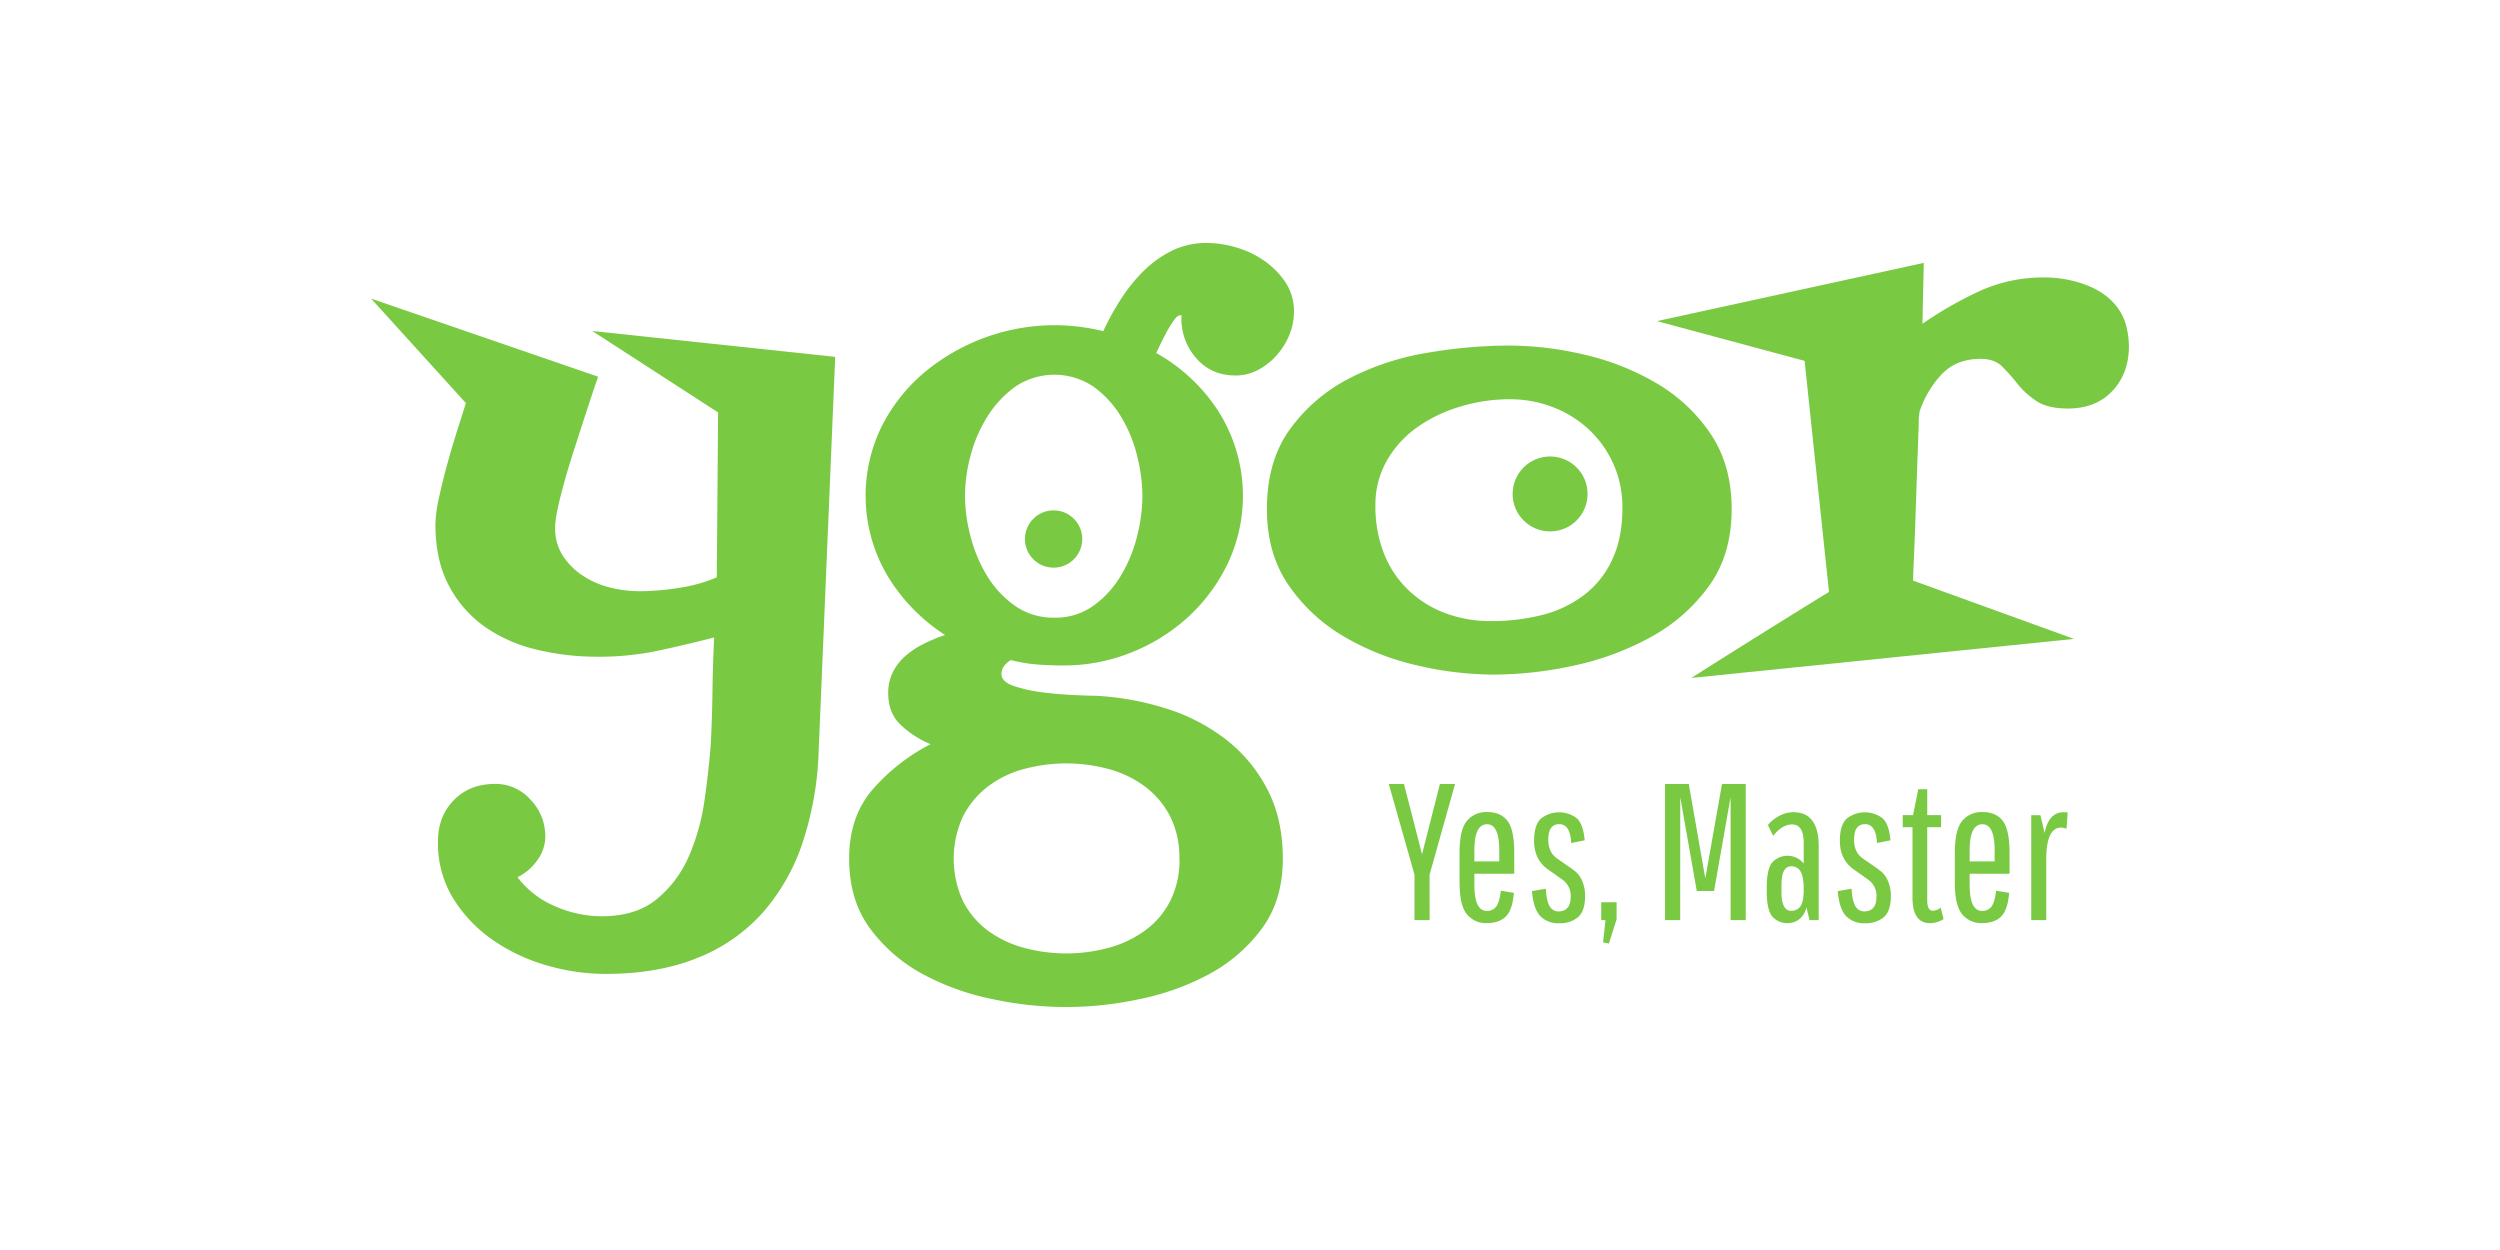 <svg xmlns="http://www.w3.org/2000/svg" viewBox="0 0 1024 512"><defs><style>.a{fill:#7ac943;}</style></defs><title>fridge-Artboard 1</title><path class="a" d="M585.58,376.9h-6.21V358.25l-10.52-37.13h6.21l7.41,28.77,7.33-28.77H596l-10.44,37.13Z"/><path class="a" d="M616.81,375.39q-2.71,2.71-7.85,2.71a10,10,0,0,1-8.13-3.63q-3-3.62-3-13.11v-12q0-9.48,3-13.11a10.28,10.28,0,0,1,8.41-3.63q5.42,0,8.21,3.59t2.79,13.15v8.53H603.91v4.54q0,10.68,5.1,10.68a4.55,4.55,0,0,0,3.82-1.75q1.35-1.75,1.91-6.53l5.34.88Q619.52,372.68,616.81,375.39Zm-12.91-27.09v4.54h10.2v-4.54q0-10.68-5-10.68Q603.9,337.62,603.91,348.29Z"/><path class="a" d="M643.35,367.26a8,8,0,0,0-3.35-6.93l-5.5-3.9q-6.14-4.06-6.14-12,0-6.45,2.75-9.08a12,12,0,0,1,14.78-.16q2.63,2.47,3.19,9l-5.5,1.12q-.4-7.73-4.9-7.73t-4.5,6.3q0,5.1,3.35,7.57l5.26,3.67a27.3,27.3,0,0,1,3.15,2.43,10.73,10.73,0,0,1,2.23,3.59,14.77,14.77,0,0,1,1.08,5.86q0,6.14-2.87,8.65a11.39,11.39,0,0,1-7.77,2.51,10.15,10.15,0,0,1-7.69-2.91q-2.79-2.91-3.43-10.24l5.66-1q.32,5.18,1.63,7.25a4.08,4.08,0,0,0,3.63,2.07Q643.35,373.23,643.35,367.26Z"/><path class="a" d="M655.86,376.9v-7.33h6.3v7L659,386.46l-2.39-.48,1-9.08Z"/><path class="a" d="M688.21,376.9H682V321.12h9.72l6.77,38.65,6.85-38.65h9.72V376.9h-6.21V326.54l-6.77,38.41H695l-6.77-38.41Z"/><path class="a" d="M725.89,353.27a8.51,8.51,0,0,1,12.91.44v-8.37q0-7.65-4.78-7.65-4.06,0-7.73,4.7l-2.15-4.46a15.24,15.24,0,0,1,4.66-3.74,12.11,12.11,0,0,1,5.78-1.51q10.36,0,10.36,14v30.2h-3.74l-1.28-5.18A8.81,8.81,0,0,1,737,376.5a7.23,7.23,0,0,1-4.58,1.59,7.92,7.92,0,0,1-6.53-2.75q-2.23-2.75-2.23-10.32v-1.43Q723.66,356,725.89,353.27Zm7.81,19.8a4.36,4.36,0,0,0,3.63-1.67q1.31-1.67,1.47-6.06v-2.15q-.16-4.7-1.47-6.53a4.22,4.22,0,0,0-3.63-1.83q-4,0-4,7.57v3.11Q729.72,373.08,733.7,373.08Z"/><path class="a" d="M768.6,367.26a8,8,0,0,0-3.35-6.93l-5.5-3.9q-6.14-4.06-6.14-12,0-6.45,2.75-9.08a12,12,0,0,1,14.78-.16q2.63,2.47,3.19,9l-5.5,1.12q-.4-7.73-4.9-7.73t-4.5,6.3q0,5.1,3.35,7.57l5.26,3.67a27.3,27.3,0,0,1,3.15,2.43,10.73,10.73,0,0,1,2.23,3.59,14.77,14.77,0,0,1,1.08,5.86q0,6.14-2.87,8.65a11.39,11.39,0,0,1-7.77,2.51,10.15,10.15,0,0,1-7.69-2.91q-2.79-2.91-3.43-10.24l5.66-1q.32,5.18,1.63,7.25a4.08,4.08,0,0,0,3.63,2.07Q768.6,373.23,768.6,367.26Z"/><path class="a" d="M779.36,338.81v-4.94h4.22l2.15-10.6h3.67v10.6h5.66v4.94H789.4v30q0,4.22,2.31,4.22a5.34,5.34,0,0,0,3.19-1.27l1.2,4.7a10.49,10.49,0,0,1-5.58,1.67q-7.17,0-7.17-10.6V338.81Z"/><path class="a" d="M819.68,375.39q-2.71,2.71-7.85,2.71a10,10,0,0,1-8.13-3.63q-3-3.62-3-13.11v-12q0-9.48,3-13.11a10.28,10.28,0,0,1,8.41-3.63q5.42,0,8.21,3.59t2.79,13.15v8.53H806.77v4.54q0,10.68,5.1,10.68a4.55,4.55,0,0,0,3.82-1.75q1.35-1.75,1.91-6.53l5.34.88Q822.39,372.68,819.68,375.39Zm-12.91-27.09v4.54H817v-4.54q0-10.68-5-10.68Q806.77,337.62,806.77,348.29Z"/><path class="a" d="M845.33,332.68l1.59.08-.48,6.77a4.82,4.82,0,0,0-2.15-.56q-6.06,0-6.14,12.59V376.9H832v-43h3.74l1.75,7.33Q839.12,332.68,845.33,332.68Z"/><path class="a" d="M342.1,146.17,335.32,307.8a131.88,131.88,0,0,1-6.51,37.15,83.09,83.09,0,0,1-16.41,28.88,70.59,70.59,0,0,1-26.85,18.58q-16.14,6.51-37.56,6.51a86.73,86.73,0,0,1-24.14-3.53,74.3,74.3,0,0,1-22.1-10.44A57.61,57.61,0,0,1,185.63,368a43.24,43.24,0,0,1-6.24-23.32q0-10.31,6.51-16.95t16.81-6.64a19.1,19.1,0,0,1,14.64,6.51,21.45,21.45,0,0,1,6,14.92,16.6,16.6,0,0,1-3.39,10,21.13,21.13,0,0,1-8,6.78,37.57,37.57,0,0,0,15.46,11.93,47.84,47.84,0,0,0,19,4.07q14.1,0,22.64-7.05a46.69,46.69,0,0,0,13.15-17.63,88.52,88.52,0,0,0,6.37-22.92q1.76-12.34,2.58-23.19.54-11.12.68-21.83t.68-21.56q-12.75,3.25-23.73,5.56a116.8,116.8,0,0,1-24,2.31,105.16,105.16,0,0,1-25.36-3,61,61,0,0,1-21.15-9.49,47.53,47.53,0,0,1-14.51-16.81q-5.43-10.3-5.42-24.95a55.1,55.1,0,0,1,1.49-11q1.49-6.92,3.53-14.24t4.2-14.1q2.17-6.78,3.25-10.3L152,122.31l93,32q-1.63,4.61-4.47,13.29t-5.83,18q-3,9.36-5.15,17.9t-2.17,12.61a20.53,20.53,0,0,0,3.25,11.66,28.35,28.35,0,0,0,8.27,8.14A35.88,35.88,0,0,0,250,240.68a50.61,50.61,0,0,0,12.07,1.49A105,105,0,0,0,278,240.81a62,62,0,0,0,15.59-4.34l.54-67.53-51.53-33.36Z"/><path class="a" d="M530,127.73a24.75,24.75,0,0,1-1.9,9.49,29,29,0,0,1-5.15,8.27,27.07,27.07,0,0,1-7.59,6,19.36,19.36,0,0,1-9.22,2.31q-10,0-16.14-7.05a24.47,24.47,0,0,1-6.1-16.54v-1.08c-.91-.18-1.86.41-2.85,1.76a43.09,43.09,0,0,0-3,4.75q-1.49,2.71-2.71,5.29t-1.76,3.66a71.9,71.9,0,0,1,25.9,24.54,64.78,64.78,0,0,1,3.53,61.42,71.89,71.89,0,0,1-16.27,22.1,75.61,75.61,0,0,1-23.46,14.64,74.15,74.15,0,0,1-27.66,5.29q-5.43,0-10.85-.41A64.18,64.18,0,0,1,414,270.37q-3.8,2.44-3.8,5.69t5.29,5a61.45,61.45,0,0,0,11.93,2.58q6.64.81,13,1.08t8.54.27a116.21,116.21,0,0,1,28.47,5.15A77.83,77.83,0,0,1,502,302.78a61.52,61.52,0,0,1,17.08,20.47q6.37,12.2,6.37,28.47,0,17.08-8.68,28.75a65.36,65.36,0,0,1-21.83,18.71,103.49,103.49,0,0,1-28.75,10.17,141.64,141.64,0,0,1-59.12,0,103.39,103.39,0,0,1-28.75-10.17,65.28,65.28,0,0,1-21.83-18.71q-8.68-11.66-8.68-28.75t9.49-28.2a80,80,0,0,1,23.86-18.71,40.47,40.47,0,0,1-12.2-7.86q-5.15-4.88-5.15-13a18.89,18.89,0,0,1,2-8.81,21.91,21.91,0,0,1,5.42-6.78,36.26,36.26,0,0,1,7.59-4.88,69.9,69.9,0,0,1,8.27-3.39,74.66,74.66,0,0,1-23.59-24.27,64.51,64.51,0,0,1-2.44-61,70.33,70.33,0,0,1,17.36-22.1,83.67,83.67,0,0,1,53.42-19.53,87,87,0,0,1,20.07,2.44A106.1,106.1,0,0,1,459,122.71a68,68,0,0,1,9.22-11.53,44.62,44.62,0,0,1,11.66-8.41,31.68,31.68,0,0,1,14.37-3.25,43.26,43.26,0,0,1,12.34,1.9A39,39,0,0,1,518.1,107a33.09,33.09,0,0,1,8.54,8.81A21.23,21.23,0,0,1,530,127.73Zm-46.92,224a37.26,37.26,0,0,0-3.8-17.36,35.47,35.47,0,0,0-10.3-12.2A43.94,43.94,0,0,0,454.1,315a66.5,66.5,0,0,0-34.71,0,42.42,42.42,0,0,0-14.78,7.19,36,36,0,0,0-10.17,12.2,41.57,41.57,0,0,0,0,34.71,34.74,34.74,0,0,0,10.17,12.07,44,44,0,0,0,14.78,7.05,66.5,66.5,0,0,0,34.71,0A45.58,45.58,0,0,0,469,381.15a34.22,34.22,0,0,0,10.3-12.07A37.27,37.27,0,0,0,483.12,351.73ZM467.93,203.12a69,69,0,0,0-2.17-16.41,56.85,56.85,0,0,0-6.64-16.14,41.59,41.59,0,0,0-11.25-12.2,28.66,28.66,0,0,0-32,0,43.21,43.21,0,0,0-11.39,12.2,57.42,57.42,0,0,0-6.92,16,64.41,64.41,0,0,0-2.3,16.54,65.9,65.9,0,0,0,2.3,16.68,59.62,59.62,0,0,0,6.78,16.14,40.82,40.82,0,0,0,11.39,12.2A27.26,27.26,0,0,0,431.86,253a26.66,26.66,0,0,0,16-4.88,41,41,0,0,0,11.25-12.34,59,59,0,0,0,6.64-16.14A68.28,68.28,0,0,0,467.93,203.12Z"/><path class="a" d="M709.29,208.54q0,18.71-9.36,31.59A72,72,0,0,1,676.07,261a114.83,114.83,0,0,1-31.59,11.66,155.39,155.39,0,0,1-32.54,3.66,140.13,140.13,0,0,1-31.59-3.8,104.68,104.68,0,0,1-30.1-11.93,70.52,70.52,0,0,1-22.51-21q-8.82-12.88-8.81-31.05,0-19.79,9.49-32.81a68.68,68.68,0,0,1,24-20.61,107.65,107.65,0,0,1,32-10.58,201,201,0,0,1,33.76-3,135.59,135.59,0,0,1,31.05,3.8,104,104,0,0,1,29.56,11.8,68,68,0,0,1,22,20.75Q709.29,190.65,709.29,208.54ZM664.54,208a43.11,43.11,0,0,0-3.66-17.9,43.68,43.68,0,0,0-10-14.1,45.43,45.43,0,0,0-14.78-9.22,49.15,49.15,0,0,0-17.9-3.25,69.43,69.43,0,0,0-19.53,2.85A60.79,60.79,0,0,0,581,174.64a43,43,0,0,0-12.75,13.69,36.38,36.38,0,0,0-4.88,18.85,52.43,52.43,0,0,0,3.39,19.25,41.86,41.86,0,0,0,9.76,14.91A44.17,44.17,0,0,0,591.59,251a52.45,52.45,0,0,0,19.25,3.39A82.59,82.59,0,0,0,632,251.8a47,47,0,0,0,17.08-8.27A38.47,38.47,0,0,0,660.47,229Q664.54,220.21,664.54,208Z"/><path class="a" d="M872,141.83q0,11.12-6.78,18.31t-18.17,7.19q-8.41,0-13-3.12a34,34,0,0,1-7.73-7.05,83.46,83.46,0,0,0-6.24-7.05q-3.12-3.11-8.81-3.12-10,0-16,6.37a41.4,41.4,0,0,0-8.95,15.05,24.71,24.71,0,0,0-.41,5.15q-.14,4.61-.41,11.66t-.54,15.46q-.27,8.41-.54,16t-.54,13.42q-.27,5.83-.27,7.73l65.9,23.86-156.75,16q14.1-8.95,28.2-17.76t28.2-17.49l-10-94.64-60.47-16.27,109.29-23.86-.54,24.95a156.75,156.75,0,0,1,23.46-13.42,63.12,63.12,0,0,1,26.71-5.56,48.86,48.86,0,0,1,10,1.08,44.48,44.48,0,0,1,9.76,3.25,27.48,27.48,0,0,1,8.14,5.83,22.14,22.14,0,0,1,5.15,8.81A34.6,34.6,0,0,1,872,141.83Z"/><circle class="a" cx="431.55" cy="220.78" r="11.74"/><circle class="a" cx="634.92" cy="202.32" r="15.35"/></svg>